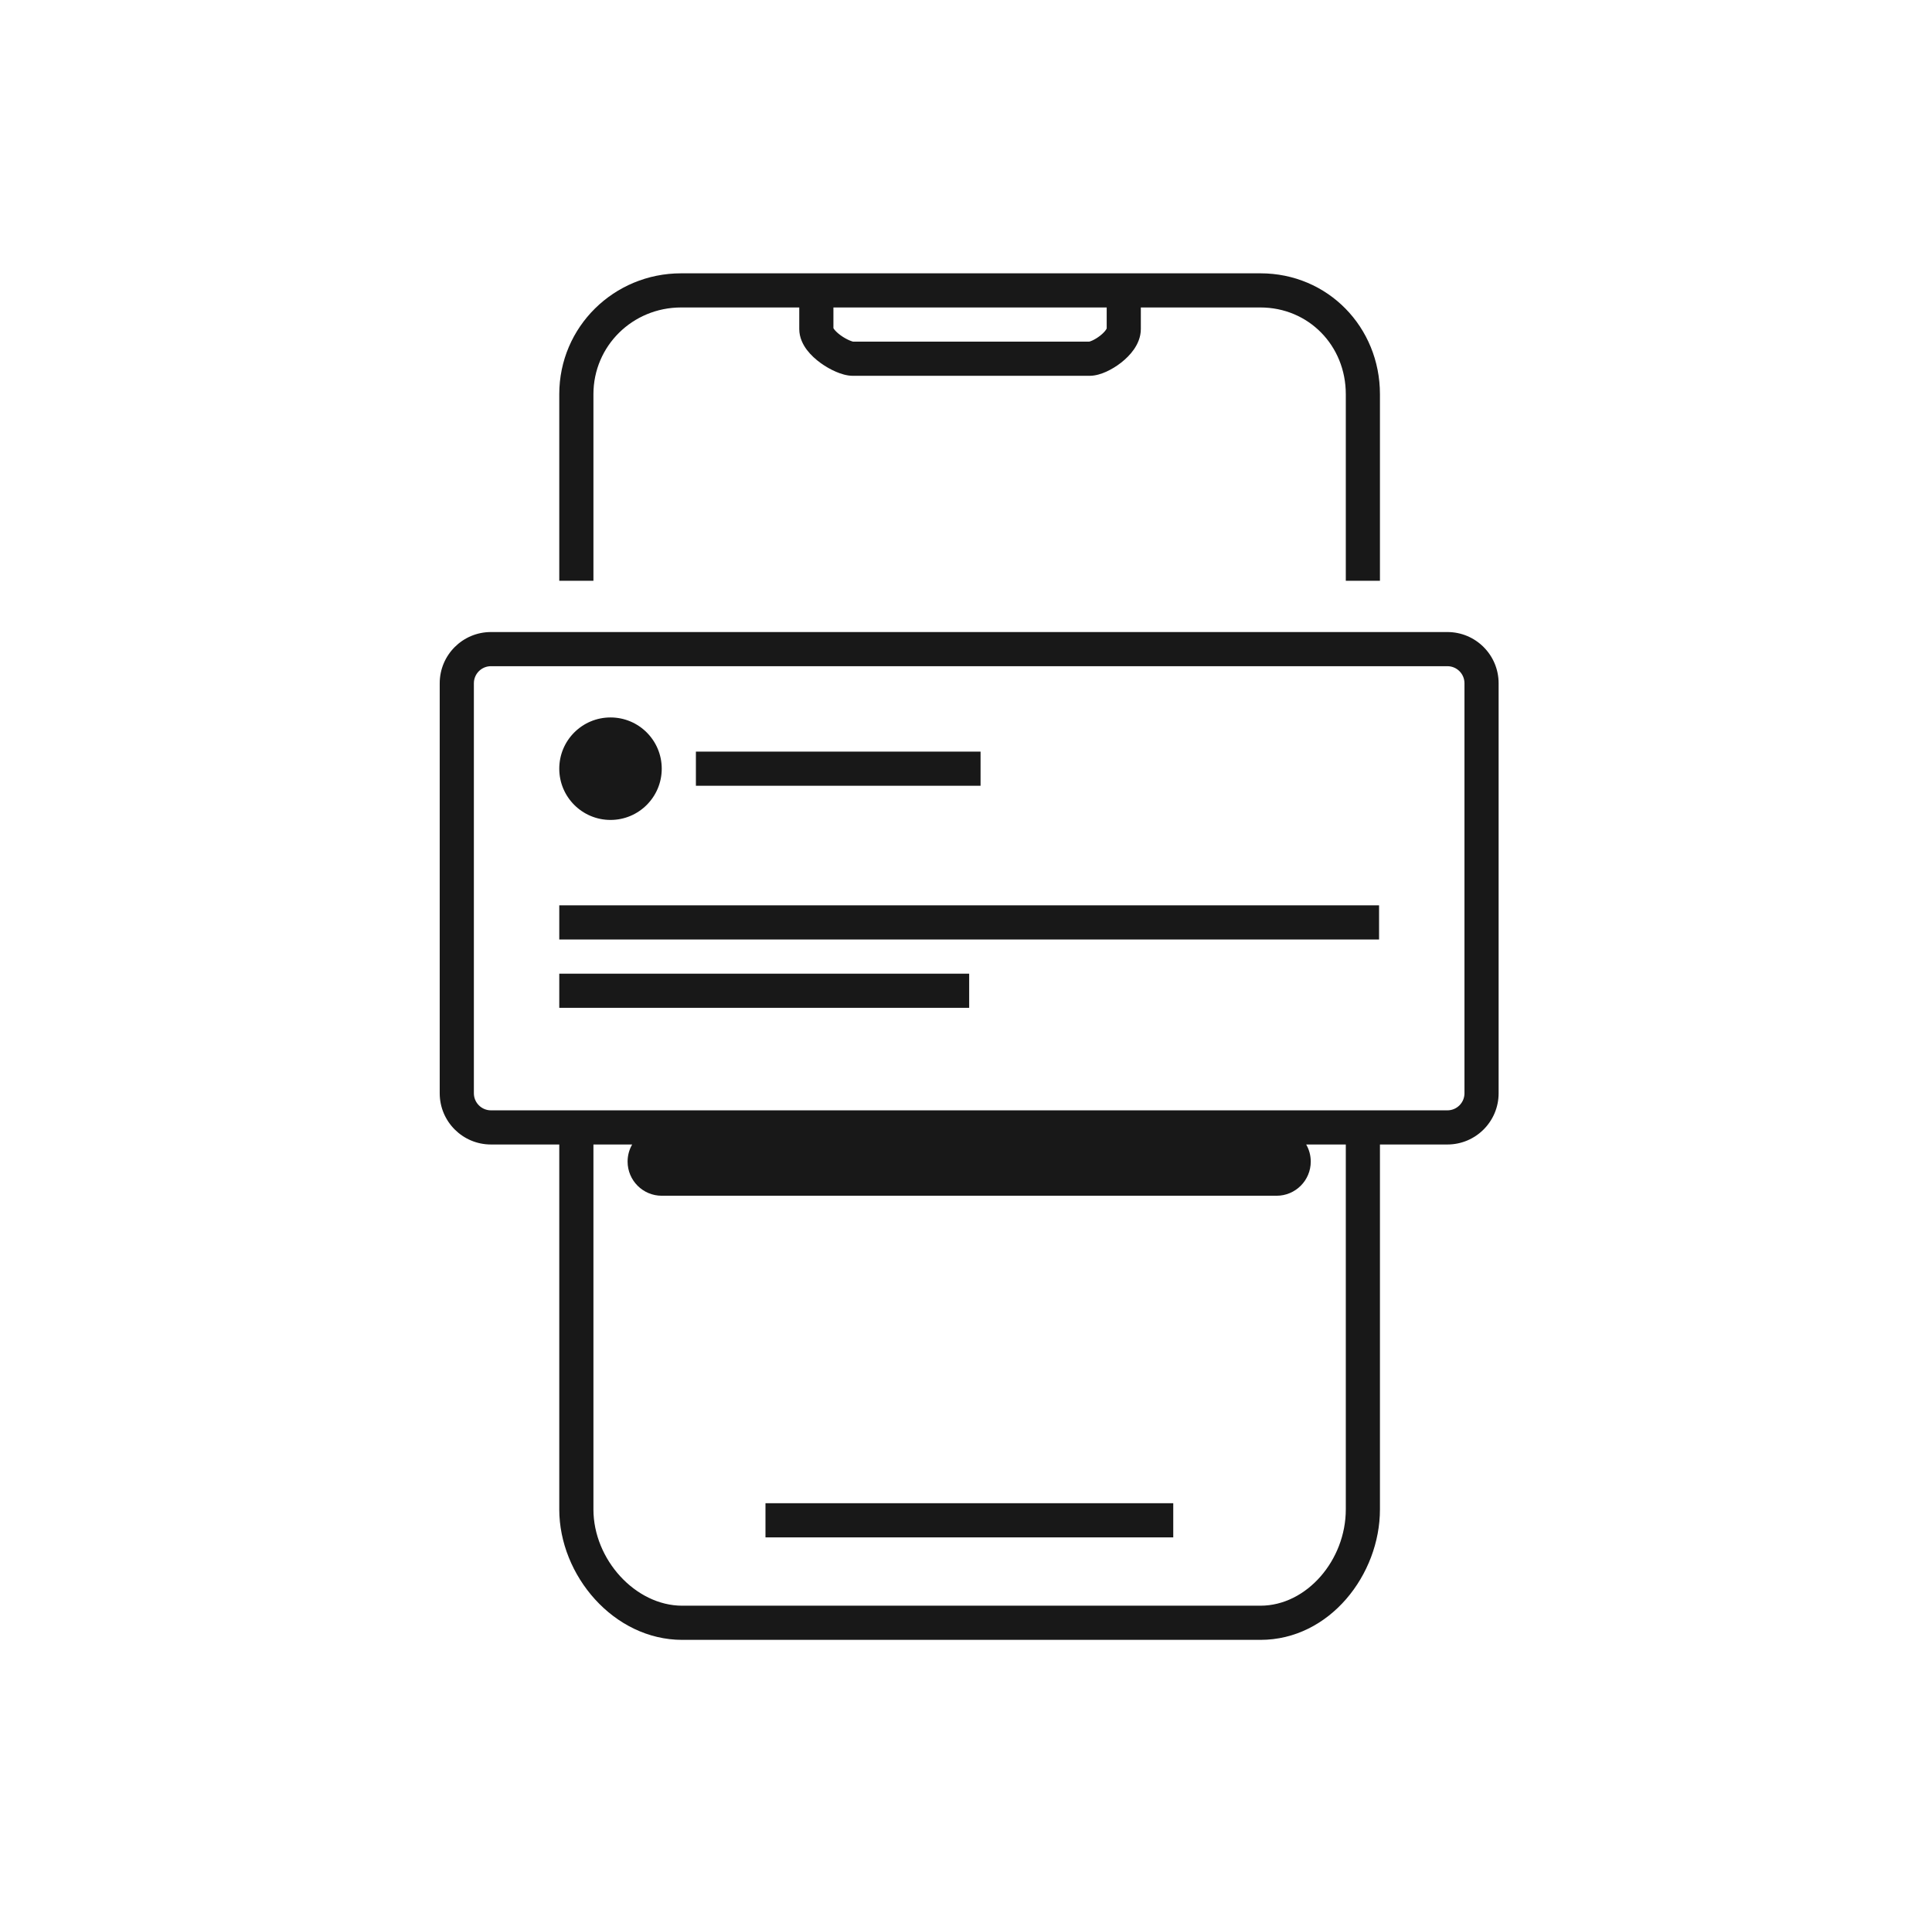<svg width="101" height="100" viewBox="0 0 101 100" fill="none" xmlns="http://www.w3.org/2000/svg">
<path fill-rule="evenodd" clip-rule="evenodd" d="M31.023 20.605C31.023 18.086 33.066 16.071 35.606 16.071H41.783V17.198C41.783 17.653 41.987 18.03 42.185 18.292C42.39 18.562 42.65 18.793 42.903 18.976C43.158 19.161 43.437 19.318 43.704 19.432C43.948 19.537 44.268 19.643 44.583 19.643H56.962C57.284 19.643 57.599 19.534 57.84 19.425C58.1 19.306 58.366 19.145 58.608 18.956C58.848 18.768 59.09 18.535 59.279 18.262C59.464 17.995 59.64 17.629 59.64 17.198V16.071H65.89C68.406 16.071 70.355 18.06 70.355 20.605V30.357H72.14V20.605C72.14 17.104 69.422 14.286 65.89 14.286H35.606C32.101 14.286 29.237 17.078 29.237 20.605V30.357H31.023V20.605ZM43.569 17.153V16.071H57.855V17.17C57.849 17.182 57.837 17.207 57.811 17.245C57.751 17.332 57.648 17.44 57.51 17.548C57.373 17.655 57.227 17.742 57.102 17.799C57.015 17.838 56.964 17.851 56.948 17.855C56.945 17.856 56.943 17.857 56.943 17.857H44.597C44.597 17.857 44.595 17.856 44.59 17.855C44.57 17.85 44.51 17.835 44.407 17.791C44.265 17.73 44.101 17.639 43.948 17.528C43.793 17.416 43.678 17.304 43.61 17.215C43.588 17.186 43.576 17.166 43.569 17.153Z" fill="#181818"/>
<path d="M61.335 78.571H40.017V80.357H61.335V78.571Z" fill="#181818"/>
<path d="M36.38 41.071H51.261V39.286H36.38V41.071Z" fill="#181818"/>
<path d="M29.237 49.107H72.094V47.321H29.237V49.107Z" fill="#181818"/>
<path d="M29.237 52.678H50.666V50.893H29.237V52.678Z" fill="#181818"/>
<path d="M31.916 42.857C33.395 42.857 34.594 41.658 34.594 40.178C34.594 38.699 33.395 37.5 31.916 37.5C30.436 37.5 29.237 38.699 29.237 40.178C29.237 41.658 30.436 42.857 31.916 42.857Z" fill="#181818"/>
<path fill-rule="evenodd" clip-rule="evenodd" d="M25.666 33.036C24.186 33.036 22.987 34.235 22.987 35.714V57.143C22.987 58.622 24.186 59.821 25.666 59.821H29.237V78.895C29.237 82.335 32.075 85.714 35.667 85.714H65.89C69.518 85.714 72.14 82.295 72.14 78.895V59.821H75.666C77.145 59.821 78.344 58.622 78.344 57.143V35.714C78.344 34.235 77.145 33.036 75.666 33.036H25.666ZM31.023 78.895V59.821H33.048C32.896 60.084 32.809 60.389 32.809 60.714C32.809 61.7 33.608 62.5 34.594 62.5H66.737C67.724 62.5 68.523 61.7 68.523 60.714C68.523 60.389 68.436 60.084 68.284 59.821H70.355V78.895C70.355 81.548 68.309 83.928 65.89 83.928H35.667C33.213 83.928 31.023 81.507 31.023 78.895ZM24.773 35.714C24.773 35.221 25.173 34.821 25.666 34.821H75.666C76.159 34.821 76.559 35.221 76.559 35.714V57.143C76.559 57.636 76.159 58.036 75.666 58.036H25.666C25.173 58.036 24.773 57.636 24.773 57.143V35.714Z" fill="#181818"/>
</svg>
